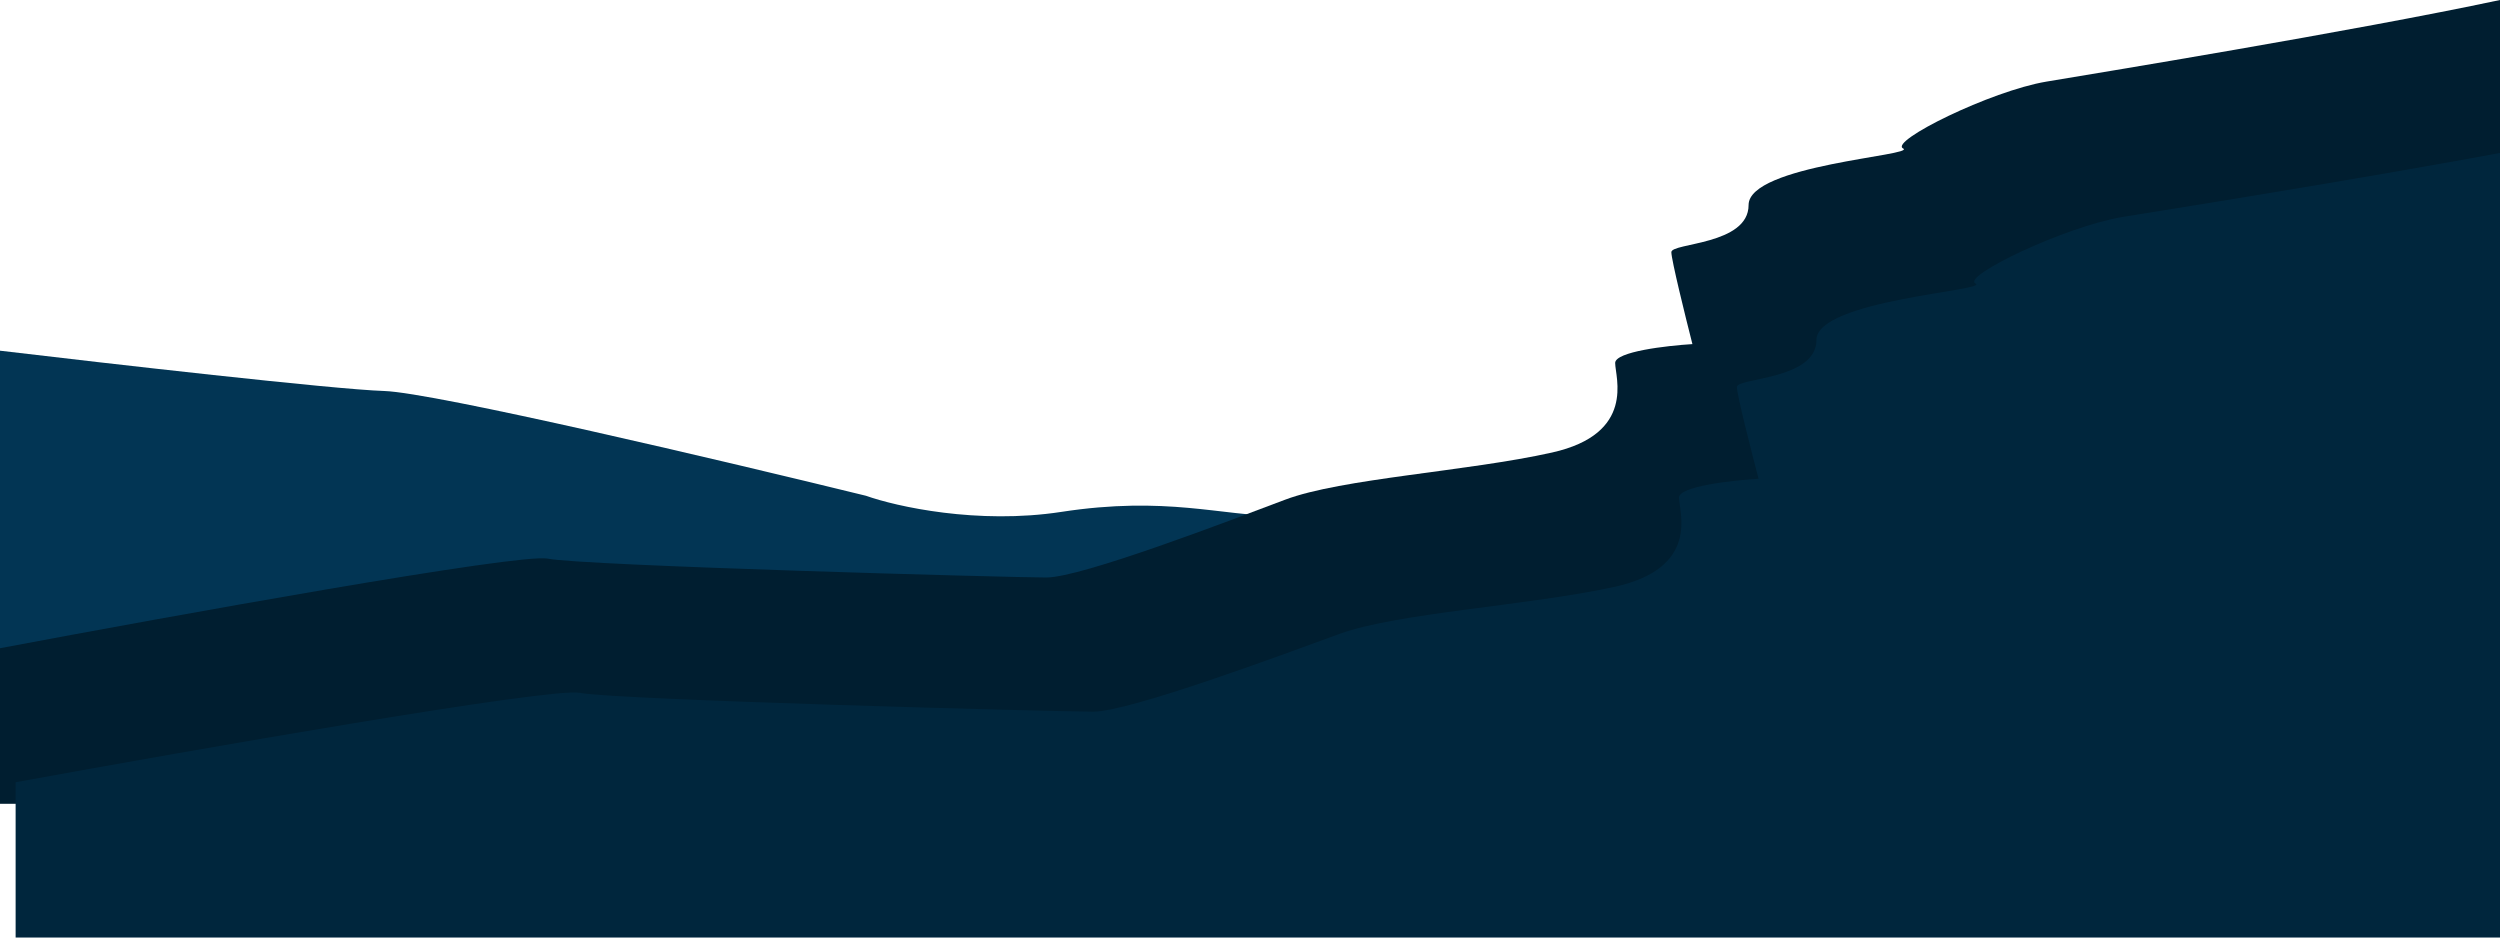 <svg width="1440" height="540" viewBox="0 0 1440 540" fill="none" xmlns="http://www.w3.org/2000/svg">
<path d="M1440 354.025V388.84V390H0V340.099V270.469V202C61.676 209.35 192.268 224.281 221.229 225.21C250.19 226.138 418.324 265.827 498.771 285.556C516.201 291.745 563.129 302.267 611.397 294.84C671.732 285.556 703.911 297.16 736.089 297.16C768.268 297.16 828.603 315.728 836.648 315.728C844.693 315.728 836.648 301.802 840.67 296C844.693 290.198 885.974 291.269 890.182 279.128C893.4 269.844 914.182 270.692 925.091 273.103C936 275.513 938.816 271.63 945.251 280.914C953.296 292.519 1013.63 312.247 1037.77 313.407C1061.9 314.568 1154.41 314.568 1198.66 320.37C1242.91 326.173 1343.46 354.025 1367.6 357.506C1386.91 360.291 1423.91 356.346 1440 354.025Z" fill="#023554"/>
<path d="M1178.78 47.005C1204.67 42.66 1355.05 18.106 1440 0L1440 463H0V373.377C98.427 354.819 299.326 318.517 315.505 321.776C335.73 325.85 582.472 332.639 602.696 332.639C622.921 332.639 707.865 300.049 740.225 287.828C772.584 275.606 845.393 271.533 893.933 260.669C942.472 249.806 930.337 217.216 930.337 209.068C930.337 202.55 960 199.11 974.832 198.205C970.787 182.362 962.697 149.591 962.697 145.246C962.697 139.814 1007.19 141.172 1007.19 118.087C1007.19 95.002 1104.27 89.571 1096.18 85.497C1088.09 81.423 1146.42 52.437 1178.78 47.005Z" fill="#001E30"/>
<path d="M1222.98 124.904C1249.64 120.568 1404.52 96.067 1492 78L1492 540H9V450.571C110.366 432.052 317.264 395.829 333.927 399.081C354.755 403.146 608.865 409.921 629.694 409.921C650.522 409.921 738.003 377.401 771.328 365.206C804.654 353.011 879.638 348.946 929.627 338.106C979.615 327.266 967.118 294.747 967.118 286.617C967.118 280.113 997.667 276.68 1012.94 275.777C1008.78 259.968 1000.44 227.268 1000.44 222.932C1000.44 217.512 1046.27 218.867 1046.27 195.832C1046.27 172.797 1146.24 167.377 1137.91 163.312C1129.58 159.247 1189.65 130.324 1222.98 124.904Z" fill="#00263D"/>
</svg>
